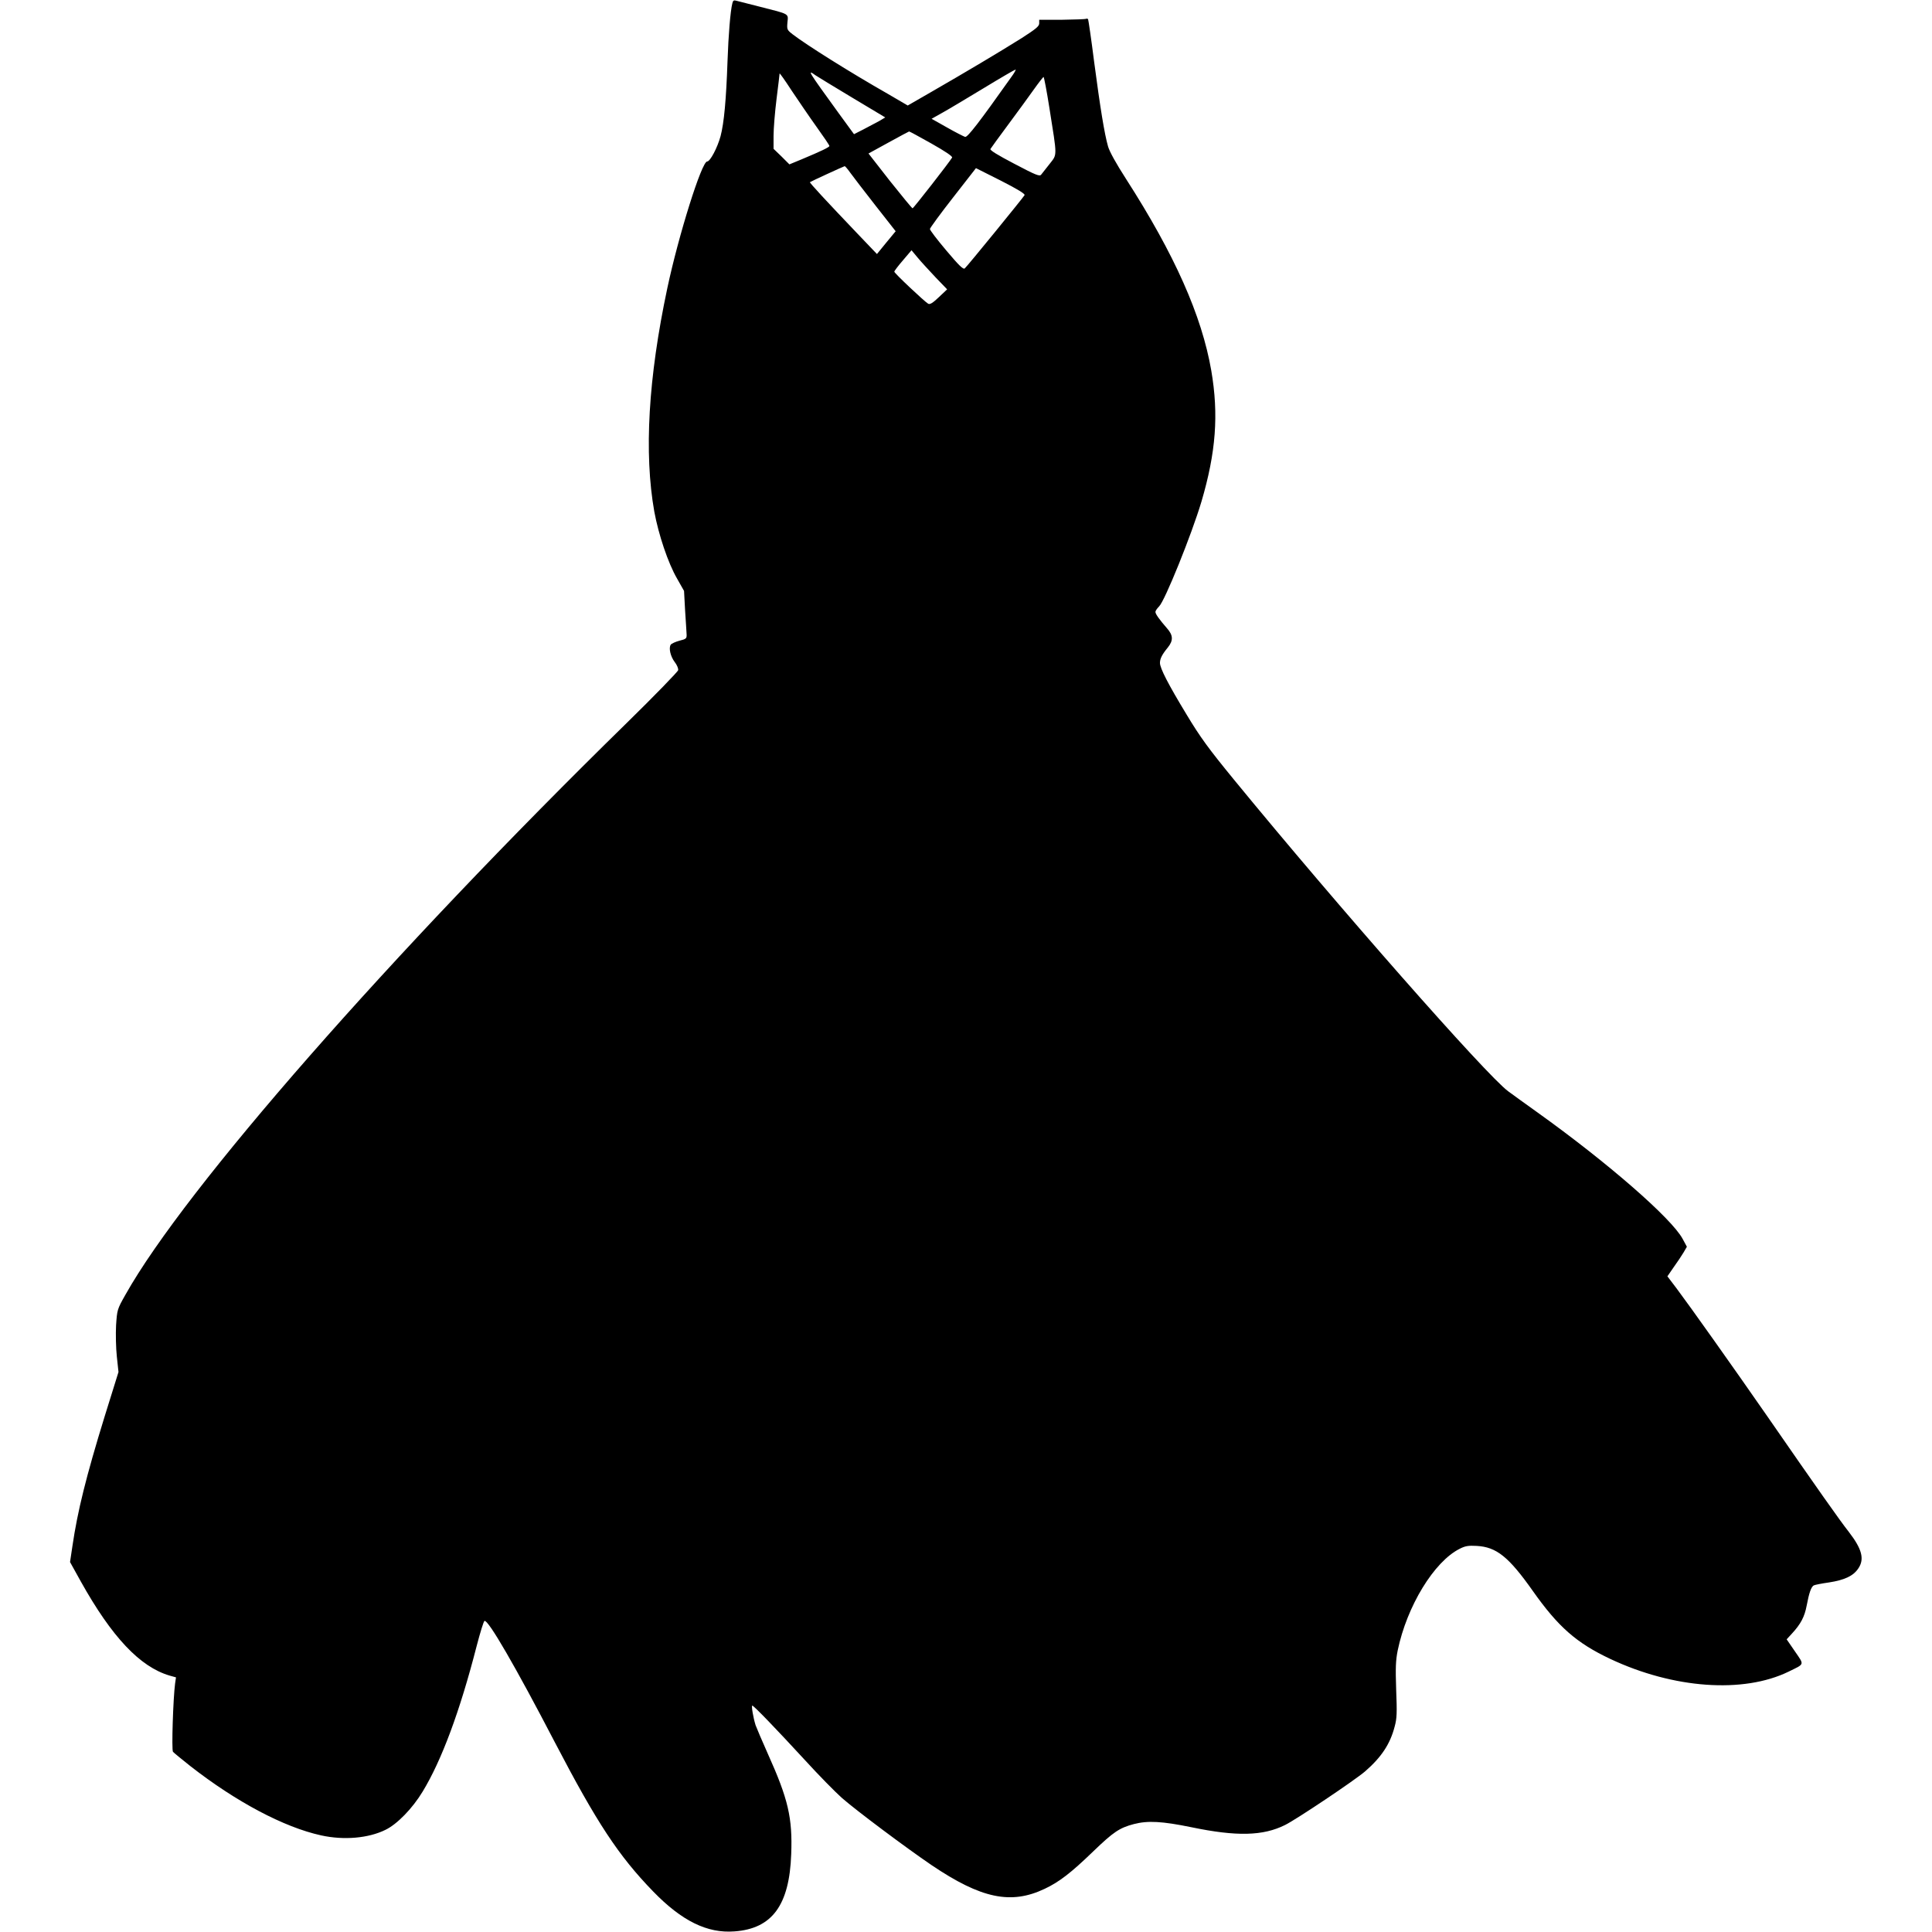 <svg version="1.2" xmlns="http://www.w3.org/2000/svg" viewBox="0 0 1187 1280" width="200" height="200"><style></style><path fill-rule="evenodd" d="m441.4 0.5c1.1 0.3 8.2 2.1 15.7 4 19.7 5 18.7 4.4 18.1 10.3-0.4 4.7-0.3 5 3.4 7.9 9.1 7 37.2 24.7 63.3 39.6l13 7.6 15.8-9.1c21.9-12.6 45.6-26.7 59.6-35.5 9.5-6.1 11.7-7.9 11.7-9.8v-2.4h15.1c8.3-0.1 15.5-0.4 15.9-0.6 0.5-0.3 1.1-0.2 1.4 0.3 0.2 0.4 2.1 13.1 4 28.2 4 30.3 6.8 47.6 9.2 56 1 3.5 5.4 11.4 11.9 21.5 32.2 50.1 50.2 90.6 56.5 127 5 29.2 3.1 54.2-6.5 86.8-6.5 21.8-24.3 65.9-28.1 69.5-1.3 1.3-2.4 2.9-2.4 3.6 0 1.4 2.5 4.9 7.7 10.9 4.1 4.6 4.2 8.1 0.5 12.7-3.8 4.6-5.2 7.4-5.2 10.2 0 3.5 5.5 14.2 17.7 34.3 8.9 14.8 14.5 22.5 31.3 43 68.5 83.6 167.3 195.9 181.7 206.5 3.4 2.5 12.1 8.8 19.4 14 46.4 33.2 88.9 70.2 96.2 83.8l2.8 5.2-2.2 3.8c-1.2 2-4.1 6.4-6.5 9.7l-4.2 6.1 6 7.9c9 12 36.9 51.3 60.3 85 32.8 47.4 48.4 69.5 53.8 76.3 8.8 11.4 10.6 18.1 6.4 24.3-3.3 5-9.1 7.7-19.4 9.3-5 0.7-9.5 1.6-10.2 2-1.7 1.1-3 4.8-4.6 13.2-1.4 7.6-4 12.4-9.8 18.7l-3.5 3.8 5.5 8c6.3 9.2 6.6 8.1-4.2 13.4-30 14.6-76.2 11.3-118.1-8.4-22.5-10.6-34.6-21.3-51.4-45.1-15.9-22.5-24-29.1-37.2-29.8-5.4-0.3-7.5 0-11.2 1.9-17 8.5-35 38-41.1 67.4-1.3 6.6-1.5 11.2-1 26 0.6 15.2 0.5 19-1 24.4-3 11.6-8.8 20.3-19.6 29.7-7 6-45.5 31.8-53 35.5-14.6 7.3-32.1 7.7-62 1.5-19.5-4-29-4.5-38.2-2.1-9.5 2.5-13.5 5.2-26.7 17.9-14.9 14.4-22.8 20.5-32.4 25-22.3 10.6-42 6.5-74.9-15.7-17.2-11.7-49.8-36.1-59.4-44.5-4.4-3.9-15.6-15.3-24.8-25.4-18.8-20.4-33.6-35.8-34.6-35.8-0.7 0 0.6 7.9 2.2 13 0.7 1.9 4.3 10.4 8.1 18.9 13.5 30 16.4 42.4 15.5 66.5-1.2 33.8-12.6 49.4-37.6 51.2-18 1.4-34.9-6.9-53.9-26.5-22.9-23.6-37.3-45.5-65-98.6-26.2-50.4-44.3-81.6-46.7-80.6-0.6 0.2-2.9 7.8-5.3 17-11 42.8-23.1 75.4-35.7 96.1-6.7 11.1-16.9 21.6-24.6 25.3-11.3 5.6-27.6 7-42.6 3.7-24.7-5.4-56.5-22.3-86.8-46-5.7-4.5-10.9-8.8-11.4-9.4-1-1.2 0.1-35.3 1.4-45.2l0.6-4.1-4.3-1.2c-19.6-5.8-38.2-25.5-58.8-62.4l-7.1-12.8 1.6-10.7c3.4-23.1 9-45.8 21.4-86l9.1-29.2-1.1-10.3c-0.6-5.6-0.8-14.9-0.5-20.6 0.7-10.3 0.7-10.6 6.2-20.3 39.5-70.4 175.6-225.6 331.9-378.6 18.7-18.3 34.1-34.2 34.3-35.2 0.2-1.1-0.8-3.5-2.3-5.4-2.8-3.7-4.1-9.3-2.6-11.5 0.5-0.7 3.1-1.9 5.7-2.6 4.5-1.1 4.9-1.5 4.8-4.1-0.1-1.6-0.5-8.8-1-15.9l-0.7-13-4.7-8.3c-5.9-10.2-12.2-29-15-44.2-6.9-38.8-4-88.7 8.6-148 7.5-35.3 22.8-84 26.4-84 2 0 6.8-9.1 8.9-16.8 2.3-8.8 3.7-23.9 4.6-49.7 0.6-17.3 1.9-33.3 3.2-38.3 0.4-1.9 1-2.2 2.7-1.7zm184.9 45.6c-0.4 0-9.9 5.5-20.9 12.2-11.1 6.7-23.4 14.1-27.4 16.3l-7.3 4.1 10.3 5.8c5.6 3.2 11 5.9 11.9 6.2 1.6 0.4 9.1-9.3 30.5-39.5 2.1-2.8 3.4-5.2 2.9-5.1zm-148.2 14.1c-4.4-6.8-8.1-12-8.1-11.5 0 0.4-0.9 8-2 16.7-1.1 8.8-2 19.8-2 24.6v8.6l5.3 5.1 5.2 5.2 8-3.3c13.4-5.6 18.5-8.1 18.5-8.9 0-0.5-3.8-6.1-8.4-12.5-4.6-6.4-12-17.3-16.5-24zm31.2 15l10 13.7 6.1-3.1c3.3-1.7 8-4.2 10.4-5.5l4.2-2.5-21.7-13c-12-7.2-23-13.9-24.5-14.9-5.7-4.1-5.3-3.4 15.5 25.3zm135.6-24.2c-0.3 0-3.2 3.7-6.4 8.2-3.2 4.6-10.9 15-17 23.3-6.1 8.2-11.4 15.5-11.8 16.2-0.5 0.8 4.7 4 15.8 9.8 14.4 7.6 16.8 8.5 17.8 7.2 0.7-0.9 3.2-4.1 5.6-7.1 5.1-6.6 5.1-4-0.1-36.8-1.8-11.5-3.6-20.8-3.9-20.8zm-89.1 36.1c-0.2 0-6.3 3.3-13.6 7.3l-13.3 7.3 14.2 18.2c7.9 9.9 14.6 18.1 15 18.1 0.6 0 24.3-30.4 26.2-33.6 0.4-0.8-4.5-4.1-13.7-9.3-8-4.5-14.6-8.1-14.8-8zm-42.7 23c-0.6 0.1-22.2 10-23 10.6-0.4 0.3 10.6 12.2 31.6 34.2l12.8 13.4 6.2-7.6 6.2-7.5-13.5-17.2c-7.4-9.5-14.9-19.2-16.6-21.6-1.7-2.4-3.4-4.4-3.7-4.3zm103.5 9.6l-16.5-8.3-15.2 19.5c-8.4 10.7-15.2 20.1-15.3 20.8-0.1 0.7 4.8 7.1 10.8 14.2 8.6 10.2 11.3 12.8 12.3 11.9 1.4-1.1 38.4-46.5 39.6-48.5 0.5-0.8-4.5-3.9-15.7-9.6zm-55.2 50.9l-4-4.8-5.7 6.7c-3.1 3.6-5.7 7-5.7 7.5 0 1 20 19.8 22.4 21.2 1.2 0.7 3-0.4 7.1-4.3l5.5-5.2-7.8-8.1c-4.2-4.5-9.6-10.3-11.8-13z"/></svg>
